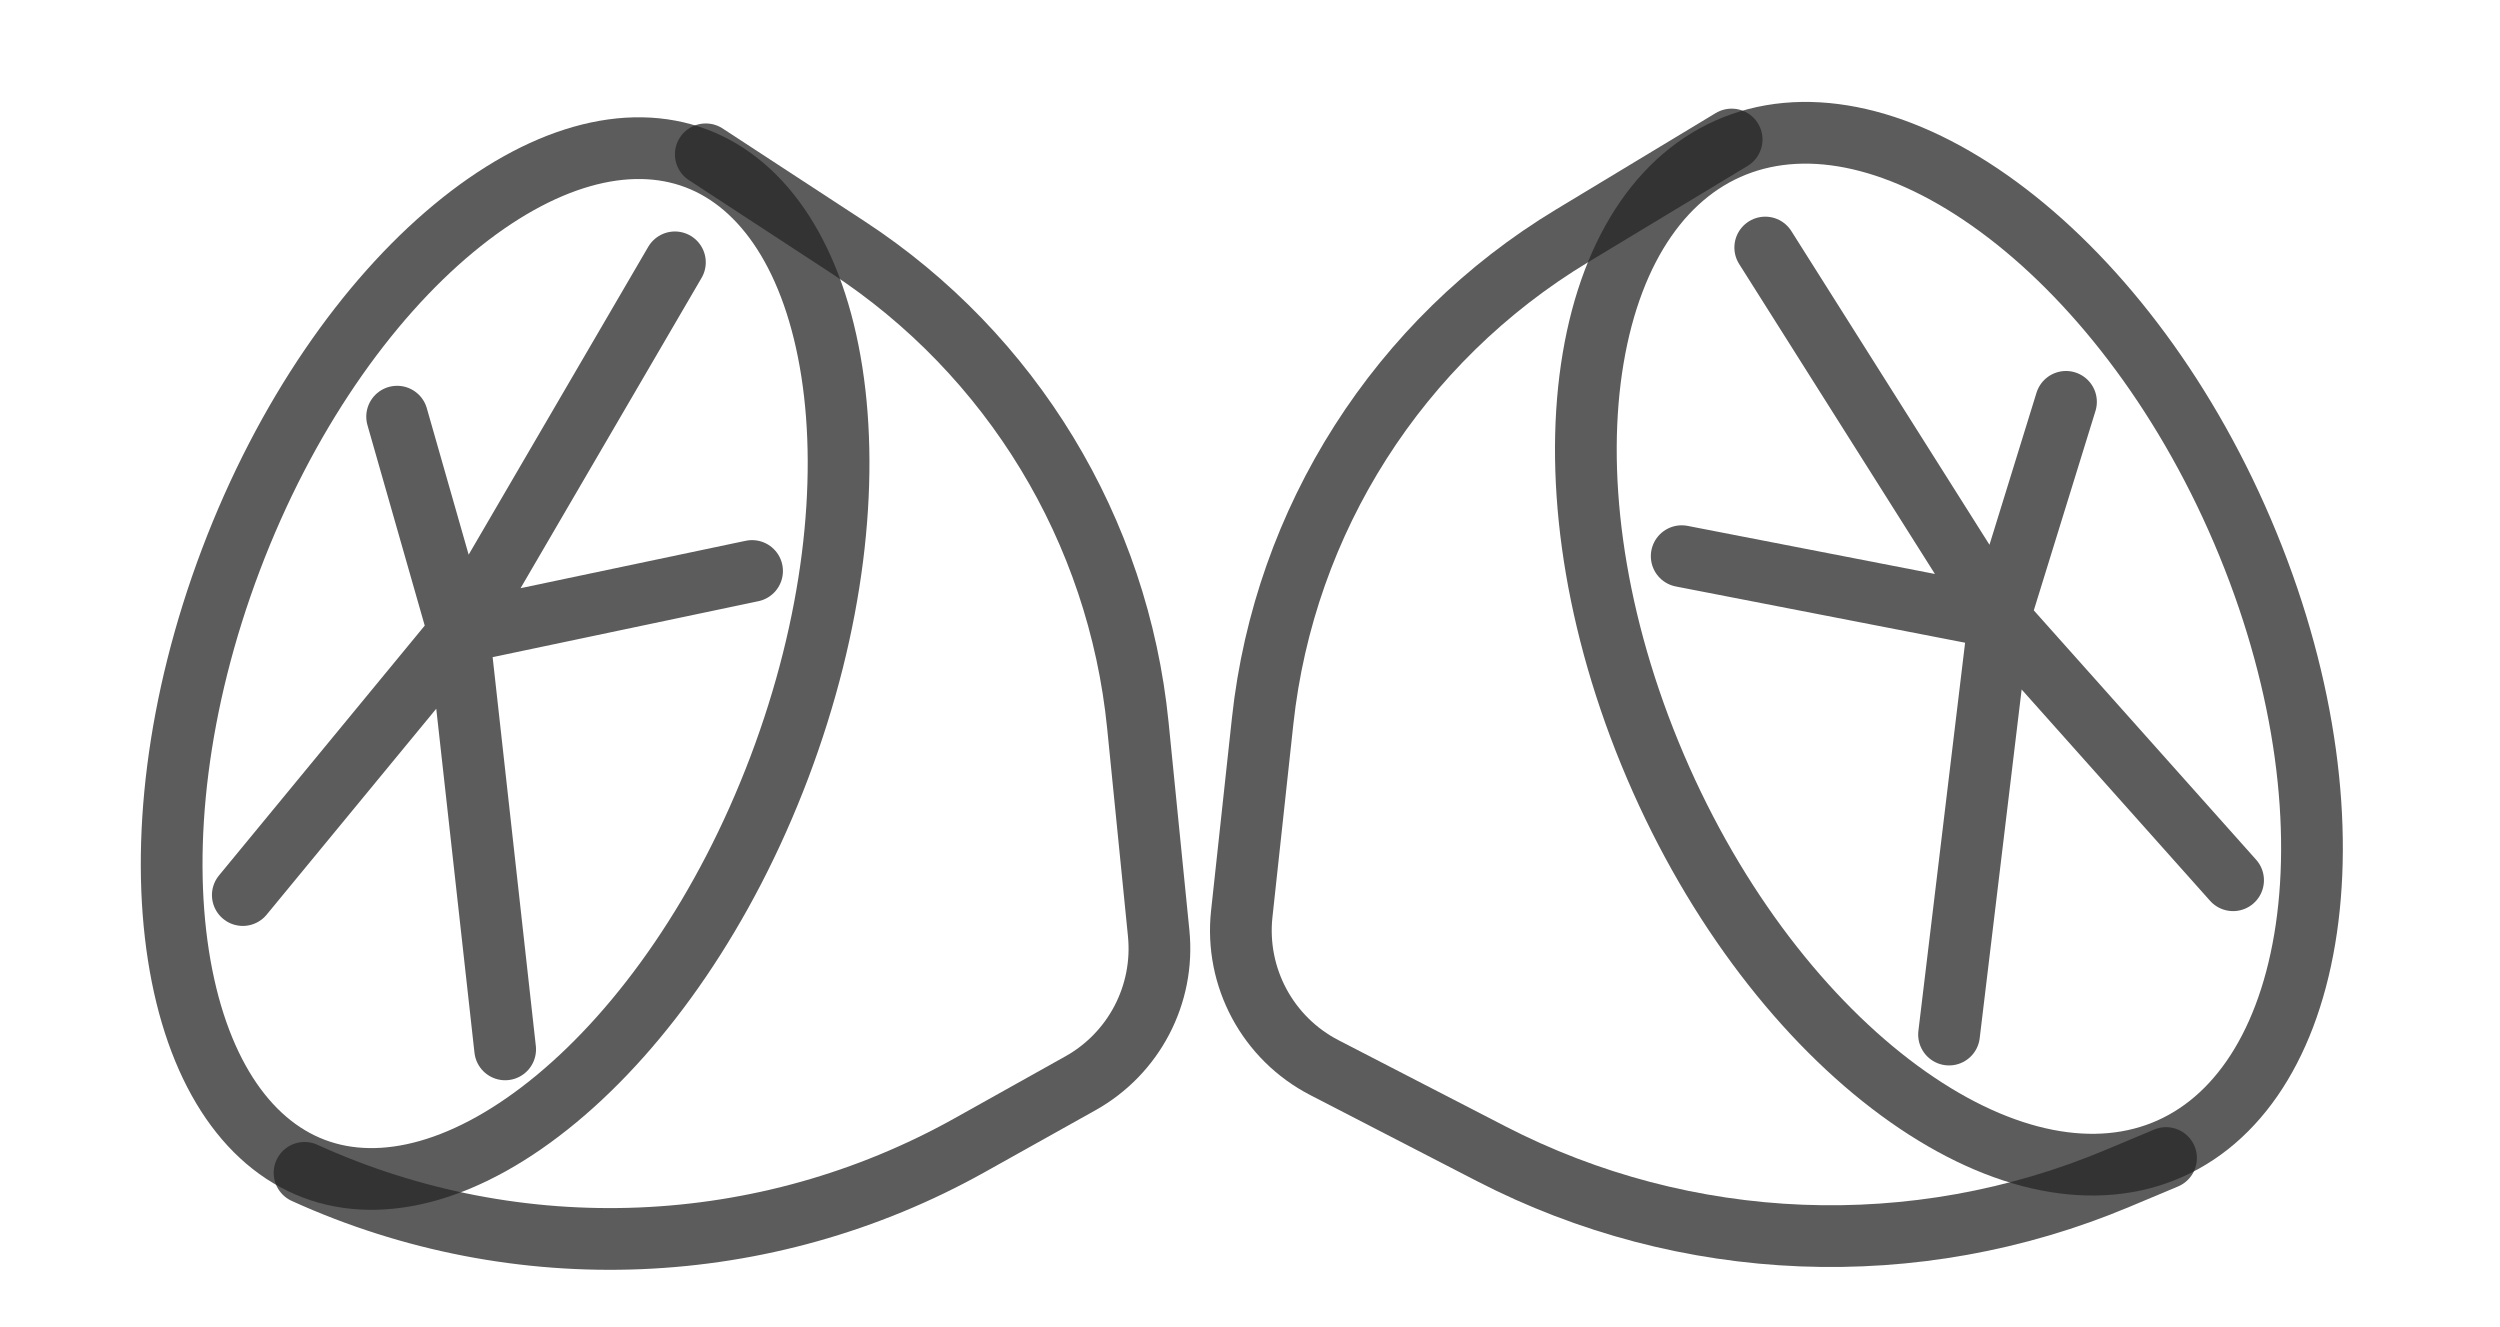 <svg width="81" height="43" viewBox="0 0 81 43" fill="none" xmlns="http://www.w3.org/2000/svg">
<path d="M25.251 24.862C23.493 29.508 20.847 33.263 18.041 35.592C15.209 37.943 12.4 38.71 10.172 37.867C7.944 37.023 6.346 34.589 5.78 30.952C5.219 27.349 5.723 22.783 7.481 18.137C9.239 13.491 11.885 9.735 14.691 7.406C17.523 5.055 20.332 4.289 22.56 5.132C24.788 5.975 26.386 8.41 26.952 12.046C27.513 15.65 27.009 20.215 25.251 24.862Z" stroke="#272626" stroke-opacity="0.75" stroke-width="2"/>
<path d="M22.867 5L27.463 8.005C32.778 11.48 36.234 17.173 36.866 23.492L37.541 30.237C37.739 32.218 36.743 34.128 35.005 35.099L31.415 37.106C24.783 40.812 16.784 41.144 9.867 38V38" stroke="#272626" stroke-opacity="0.75" stroke-width="2" stroke-linecap="round" stroke-linejoin="round"/>
<path d="M12.867 13.5L14.867 20.5M14.867 20.5L21.867 8.5M14.867 20.5L24.367 18.5M14.867 20.5L16.367 34M14.867 20.5L7.867 29" stroke="#272626" stroke-opacity="0.75" stroke-width="2" stroke-linecap="round" stroke-linejoin="round"/>
<path d="M53.456 24.405C55.357 29.044 58.216 32.794 61.252 35.121C64.307 37.463 67.379 38.261 69.855 37.396C72.331 36.531 74.061 34.053 74.672 30.431C75.279 26.83 74.734 22.271 72.833 17.632C70.933 12.994 68.073 9.244 65.037 6.916C61.982 4.575 58.91 3.776 56.434 4.642C53.958 5.507 52.228 7.984 51.618 11.607C51.011 15.208 51.556 19.767 53.456 24.405Z" stroke="#272626" stroke-opacity="0.75" stroke-width="2"/>
<path d="M56.105 4.52L50.932 7.643C45.322 11.031 41.615 16.844 40.91 23.359L40.233 29.611C40.011 31.665 41.075 33.644 42.911 34.592L48.308 37.378C54.622 40.637 62.055 40.93 68.606 38.18L70.18 37.52" stroke="#272626" stroke-opacity="0.75" stroke-width="2" stroke-linecap="round" stroke-linejoin="round"/>
<path d="M66.938 13.02L64.773 20.02M64.773 20.02L57.194 8.02M64.773 20.02L54.487 18.02M64.773 20.02L63.149 33.52M64.773 20.02L72.352 28.52" stroke="#272626" stroke-opacity="0.75" stroke-width="2" stroke-linecap="round" stroke-linejoin="round"/>
</svg>
